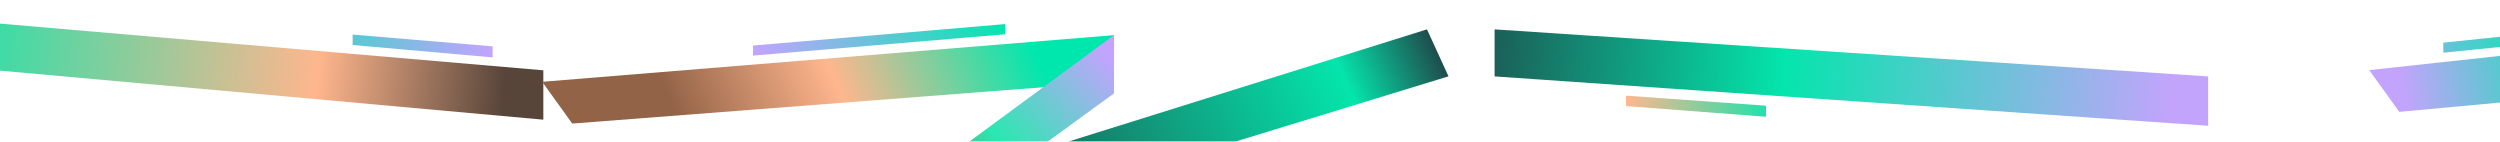 <?xml version="1.0" standalone="no"?>
<!DOCTYPE svg PUBLIC "-//W3C//DTD SVG 1.1//EN" "http://www.w3.org/Graphics/SVG/1.1/DTD/svg11.dtd">
<svg xmlns="http://www.w3.org/2000/svg" width="4339" height="246" viewBox="0 0 4339 246" fill="none">
<mask id="mask0_2647_19985" style="mask-type:alpha" maskUnits="userSpaceOnUse" x="0" y="0" width="4339" height="246">
<rect width="4339" height="246" fill="#242836"/>
</mask>
<g mask="url(#mask0_2647_19985)">
<path d="M943 122.027L0 41V122.619L943 207.711V122.027Z" fill="url(#paint0_linear_2647_19985)"/>
<path d="M3832.5 132.619L2594 51V132.619L3832.5 218.302V132.619Z" fill="url(#paint1_linear_2647_19985)"/>
<path d="M1744.34 41.8L1306.91 79.025L1306.91 96.493L1744.34 59.491L1744.34 41.8Z" fill="url(#paint2_linear_2647_19985)"/>
<path d="M4339 63.802L4240.6 74.025L4240.6 91.493L4339 81.493L4339 63.802Z" fill="url(#paint3_linear_2647_19985)"/>
<path d="M1933.5 61L941 141.969L993.18 214.465L1933.5 141.957L1933.5 61Z" fill="url(#paint4_linear_2647_19985)"/>
<path d="M4339 97L4112 121.688L4164.18 194.184L4339 177.957L4339 97Z" fill="url(#paint5_linear_2647_19985)"/>
<path d="M2476.68 50.945L1810 259.562L1862.18 332.059L2514 132.484L2476.68 50.945Z" fill="url(#paint6_linear_2647_19985)"/>
<path d="M1933.5 60.998L1675.82 250.56L1675.82 349.499L1933.5 161.998L1933.5 60.998Z" fill="url(#paint7_linear_2647_19985)"/>
<path d="M855 80.453L612 60V78.119L855 99.637V80.453Z" fill="url(#paint8_linear_2647_19985)"/>
<path d="M3065 183.453L2822 166V184.119L3065 202.637V183.453Z" fill="url(#paint9_linear_2647_19985)"/>
</g>
<defs>
<linearGradient id="paint0_linear_2647_19985" x1="878.5" y1="124" x2="-177" y2="17" gradientUnits="userSpaceOnUse">
<stop stop-color="#57453A"/>
<stop offset="0.306" stop-color="#FFB68D"/>
<stop offset="1" stop-color="#00E7AE"/>
</linearGradient>
<linearGradient id="paint1_linear_2647_19985" x1="3768" y1="167.5" x2="2386" y2="51" gradientUnits="userSpaceOnUse">
<stop stop-color="#C3A4FC"/>
<stop offset="0.486" stop-color="#04E5AC"/>
<stop offset="1" stop-color="#242836"/>
</linearGradient>
<linearGradient id="paint2_linear_2647_19985" x1="1313.21" y1="127.375" x2="1736.38" y2="6.86" gradientUnits="userSpaceOnUse">
<stop stop-color="#C4A3FF"/>
<stop offset="1" stop-color="#00E7AE"/>
</linearGradient>
<linearGradient id="paint3_linear_2647_19985" x1="4052" y1="150" x2="4450.5" y2="108" gradientUnits="userSpaceOnUse">
<stop stop-color="#C4A3FF"/>
<stop offset="1" stop-color="#00E7AE"/>
</linearGradient>
<linearGradient id="paint4_linear_2647_19985" x1="1750" y1="-12.373" x2="1188.01" y2="232.111" gradientUnits="userSpaceOnUse">
<stop stop-color="#00E7AE"/>
<stop offset="0.55" stop-color="#FFB68D"/>
<stop offset="1" stop-color="#936347"/>
</linearGradient>
<linearGradient id="paint5_linear_2647_19985" x1="4168" y1="143" x2="4723" y2="47" gradientUnits="userSpaceOnUse">
<stop stop-color="#C3A4FC"/>
<stop offset="0.55" stop-color="#04E5AC"/>
<stop offset="1" stop-color="#242836"/>
</linearGradient>
<linearGradient id="paint6_linear_2647_19985" x1="2555" y1="126" x2="1628.99" y2="550.577" gradientUnits="userSpaceOnUse">
<stop stop-color="#242836"/>
<stop offset="0.202" stop-color="#04E5AC"/>
<stop offset="1" stop-color="#242D38"/>
</linearGradient>
<linearGradient id="paint7_linear_2647_19985" x1="1939.5" y1="110" x2="1623.75" y2="412.41" gradientUnits="userSpaceOnUse">
<stop stop-color="#C4A3FF"/>
<stop offset="0.55" stop-color="#2AE8B0"/>
<stop offset="1" stop-color="#936347"/>
</linearGradient>
<linearGradient id="paint8_linear_2647_19985" x1="415" y1="40.637" x2="855" y2="108.637" gradientUnits="userSpaceOnUse">
<stop stop-color="#00E7AE"/>
<stop offset="1" stop-color="#C4A3FF"/>
</linearGradient>
<linearGradient id="paint9_linear_2647_19985" x1="3101.5" y1="195" x2="2822" y2="184" gradientUnits="userSpaceOnUse">
<stop stop-color="#00E7AE"/>
<stop offset="1" stop-color="#FFB78E"/>
</linearGradient>
</defs>
</svg>